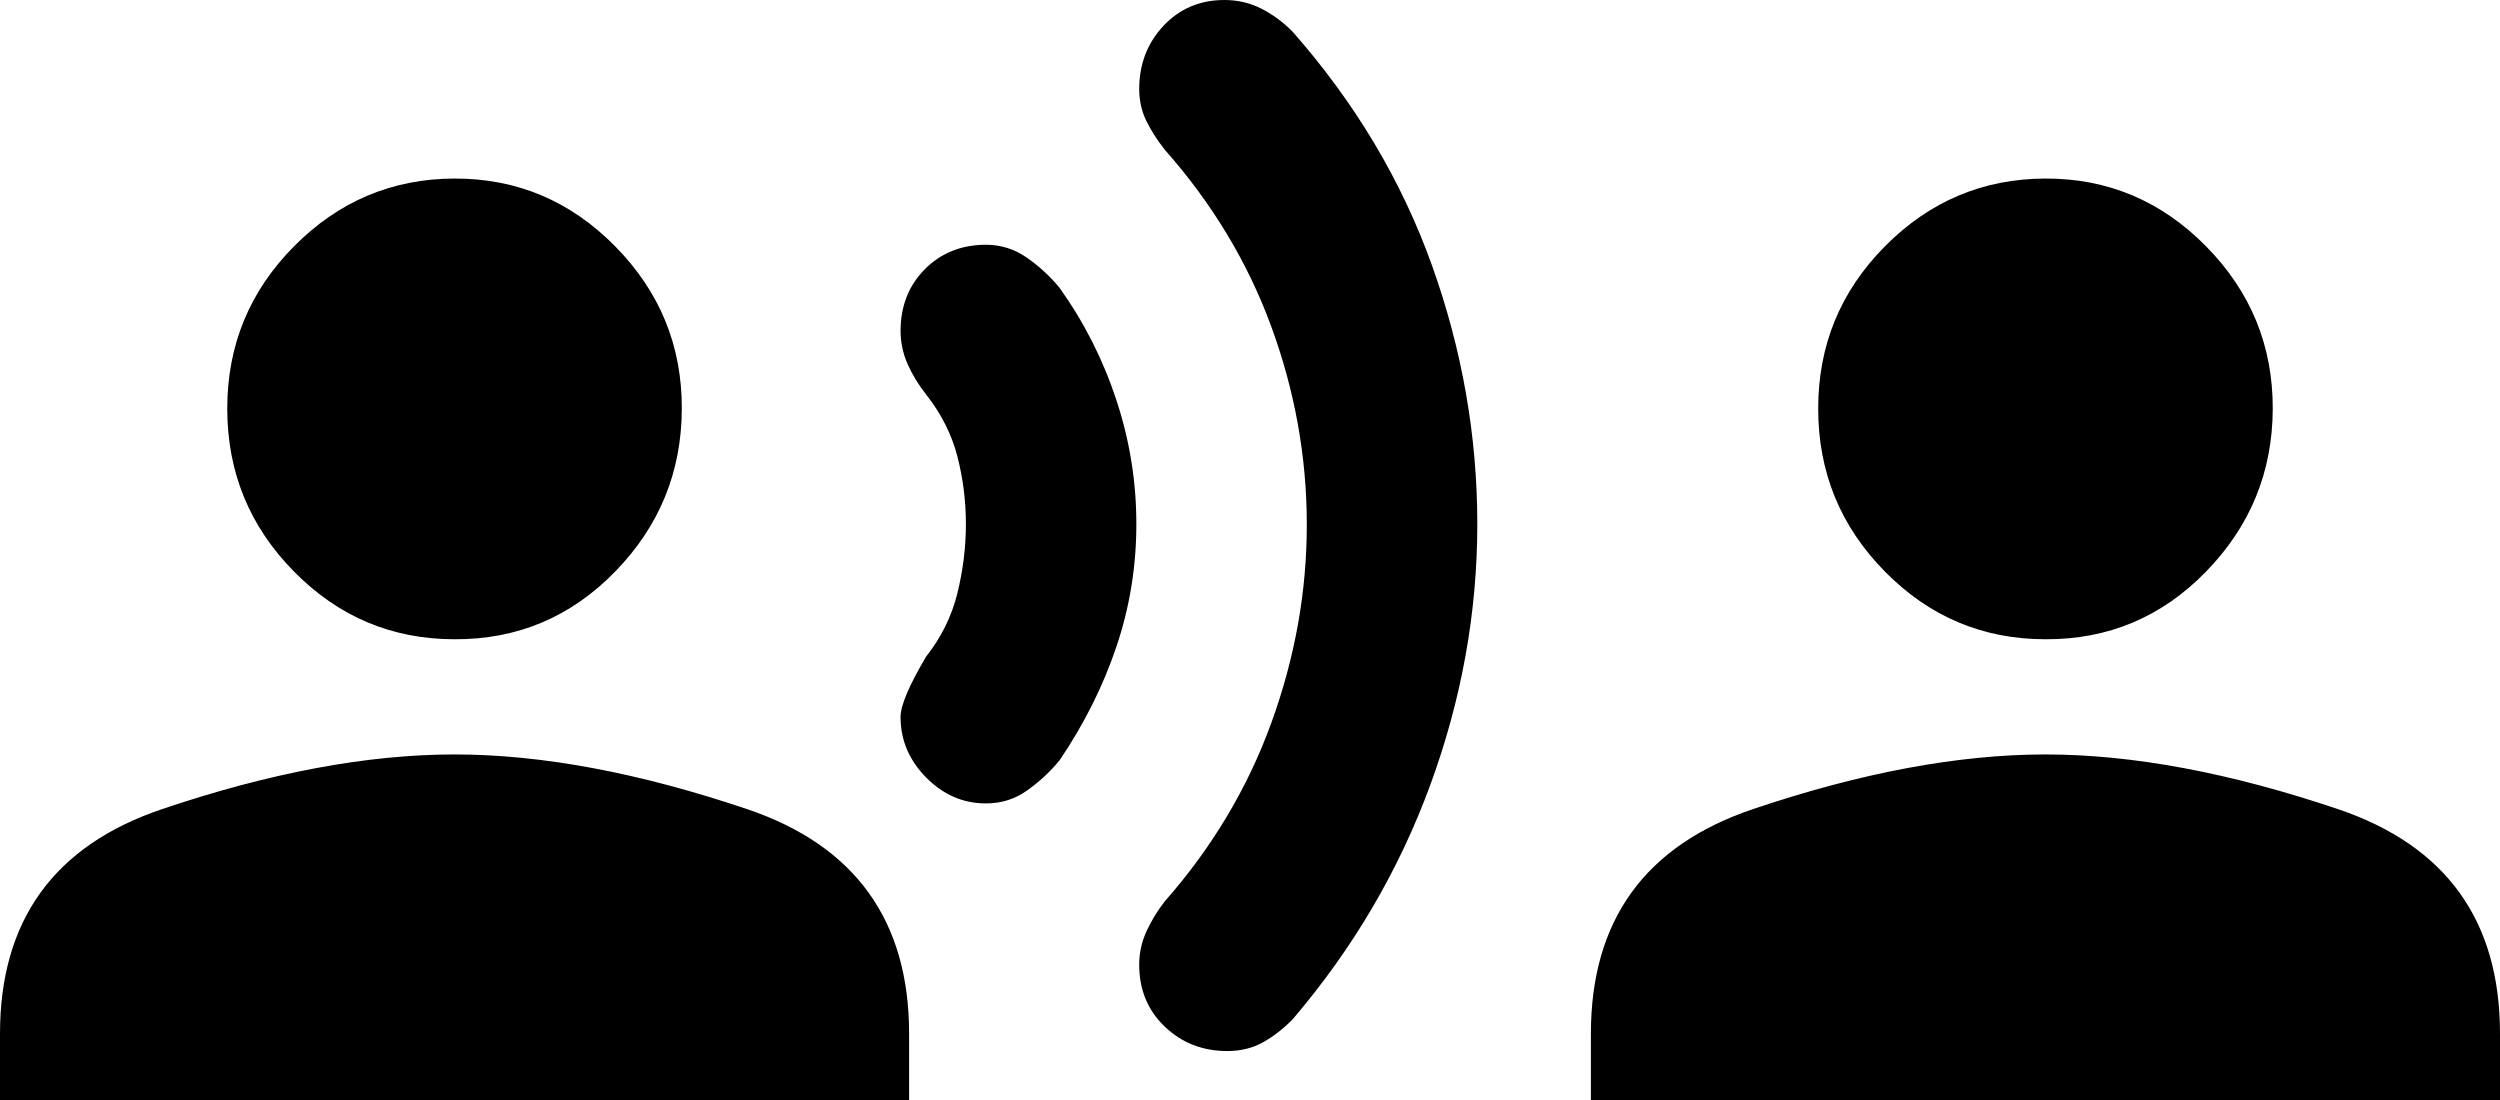 <svg width="50" height="22" viewBox="0 0 50 22" fill="none" xmlns="http://www.w3.org/2000/svg">
<path d="M0 22V20.675C0 18.41 1.08 16.913 3.239 16.183C5.398 15.454 7.348 15.089 9.091 15.089C10.833 15.089 12.784 15.454 14.943 16.183C17.102 16.913 18.182 18.41 18.182 20.675V22H0ZM9.091 12.785C7.841 12.785 6.771 12.335 5.882 11.433C4.992 10.532 4.547 9.447 4.545 8.178C4.544 6.909 4.989 5.825 5.882 4.925C6.774 4.025 7.844 3.574 9.091 3.571C10.338 3.568 11.408 4.019 12.302 4.925C13.196 5.831 13.641 6.916 13.636 8.178C13.632 9.44 13.187 10.525 12.302 11.433C11.417 12.341 10.347 12.791 9.091 12.785ZM19.716 16.068C19.261 16.068 18.864 15.895 18.523 15.55C18.182 15.204 18.011 14.801 18.011 14.34C18.011 14.11 18.182 13.707 18.523 13.131C18.826 12.747 19.034 12.325 19.148 11.864C19.261 11.403 19.318 10.942 19.318 10.482C19.318 10.021 19.261 9.57 19.148 9.129C19.034 8.689 18.826 8.276 18.523 7.89C18.371 7.698 18.248 7.497 18.154 7.286C18.061 7.076 18.013 6.855 18.011 6.623C18.011 6.124 18.173 5.712 18.495 5.386C18.818 5.06 19.225 4.897 19.716 4.895C20.019 4.895 20.294 4.982 20.541 5.156C20.788 5.329 21.005 5.53 21.193 5.759C21.686 6.45 22.064 7.199 22.329 8.005C22.595 8.812 22.727 9.637 22.727 10.482C22.727 11.326 22.595 12.143 22.329 12.931C22.064 13.718 21.686 14.476 21.193 15.204C21.004 15.435 20.786 15.636 20.541 15.81C20.296 15.984 20.02 16.07 19.716 16.068ZM24.546 21.021C24.053 21.021 23.636 20.858 23.296 20.533C22.954 20.207 22.784 19.794 22.784 19.293C22.784 19.063 22.832 18.842 22.927 18.632C23.023 18.422 23.145 18.22 23.296 18.026C24.242 16.951 24.953 15.761 25.427 14.456C25.901 13.15 26.138 11.825 26.136 10.482C26.135 9.138 25.898 7.822 25.427 6.535C24.956 5.249 24.245 4.068 23.296 2.995C23.144 2.803 23.021 2.611 22.927 2.419C22.833 2.227 22.786 2.016 22.784 1.785C22.784 1.286 22.945 0.864 23.268 0.518C23.591 0.173 23.998 0 24.489 0C24.754 0 25 0.058 25.227 0.173C25.454 0.288 25.663 0.442 25.852 0.634C27.102 2.054 28.03 3.609 28.636 5.298C29.242 6.988 29.546 8.716 29.546 10.482C29.546 12.248 29.233 13.986 28.607 15.695C27.981 17.404 27.063 18.968 25.852 20.387C25.663 20.579 25.464 20.733 25.257 20.848C25.049 20.963 24.812 21.021 24.546 21.021ZM31.818 22V20.675C31.818 18.41 32.898 16.913 35.057 16.183C37.216 15.454 39.167 15.089 40.909 15.089C42.651 15.089 44.602 15.454 46.761 16.183C48.92 16.913 50 18.41 50 20.675V22H31.818ZM40.909 12.785C39.659 12.785 38.589 12.335 37.7 11.433C36.811 10.532 36.365 9.447 36.364 8.178C36.362 6.909 36.808 5.825 37.7 4.925C38.592 4.025 39.662 3.574 40.909 3.571C42.156 3.568 43.227 4.019 44.12 4.925C45.014 5.831 45.459 6.916 45.455 8.178C45.45 9.44 45.005 10.525 44.12 11.433C43.236 12.341 42.165 12.791 40.909 12.785Z" fill="black"/>
</svg>
